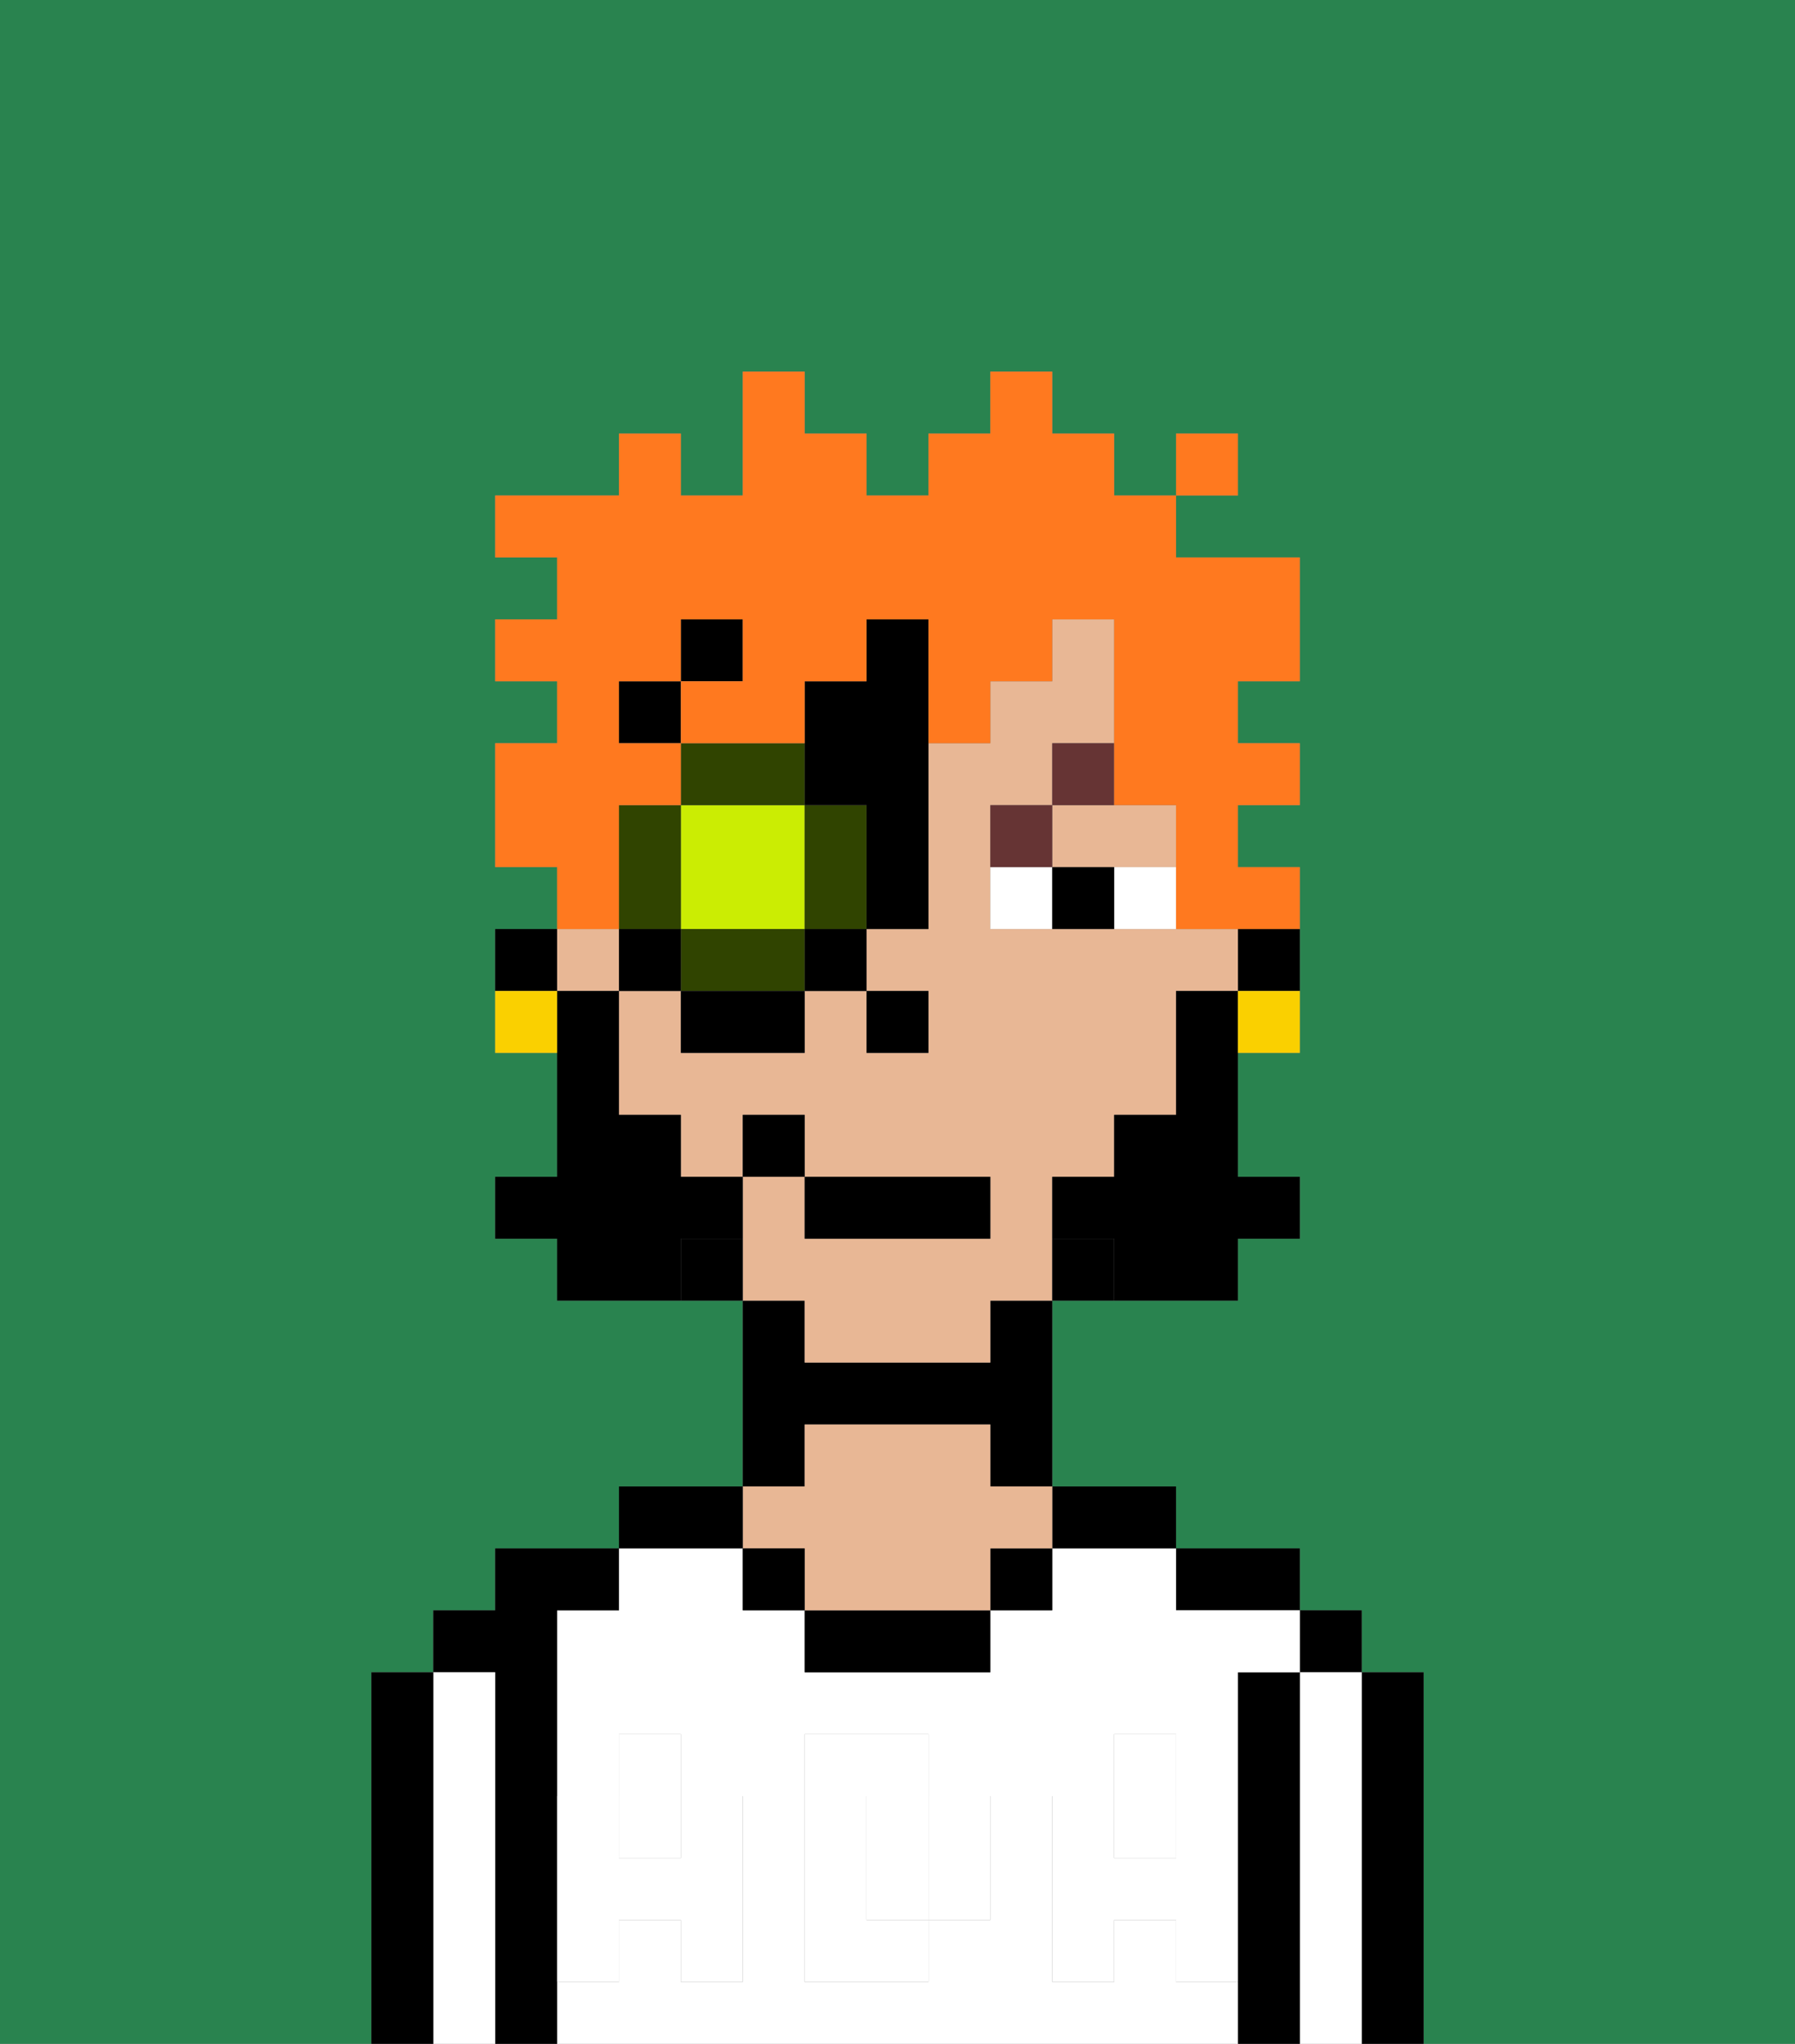 <svg xmlns="http://www.w3.org/2000/svg" viewBox="0 0 29 33"><rect x="0" y="0" width="29" height="33" fill="#808080" stroke="none"/><defs><style>polygon,rect,path{shape-rendering:crispedges;}.ha50-1{fill:#29834f;}.ha50-2{fill:#000000;}.ha50-3{fill:#ffffff;}.ha50-4{fill:#e8b795;}.ha50-5{fill:#ffffff;}.ha50-6{fill:#ffffff;}.ha50-7{fill:#663434;}.ha50-8{fill:#000000;}.ha50-9{fill:#fad000;}.ha50-10{fill:#cbed03;}.ha50-11{fill:#304400;}.ha50-12{fill:#ff791f;}</style></defs><path class="ha50-1" d="M6,32V27H7V26H8V25h2V24h2V21H9V20H8V19H9V17H8V15H9V14H8V12H9V11H8V10H9V9H8V8h2V7h1V8h1V6h1V7h1V8h1V7h1V6h1V7h1V8h1V7h1V8H19V9h2v2H20v1h1v1H20v1h1v3H20v2h1v1H20v1H17v3h2v1h2v1h1v1h1v6h6V0H0V33H6Z"/><path class="ha50-2" d="M23,27H22v6h1V27Z"/><rect class="ha50-2" x="21" y="26" width="1" height="1"/><path class="ha50-3" d="M22,27H21v6h1V27Z"/><path class="ha50-2" d="M21,27H20v6h1V27Z"/><path class="ha50-2" d="M20,26h1V25H19v1Z"/><rect class="ha50-3" x="10" y="29" width="1" height="1"/><rect class="ha50-3" x="18" y="29" width="1" height="1"/><path class="ha50-3" d="M15,29H14v2h1V29Z"/><path class="ha50-3" d="M19,32V31H18v1H17V29h1V28h1v1h1V27h1V26H19V25H17v1H16v1H13V26H12V25H10v1H9v3h1V28h1v1h1v3H11V31H10v1H9v1H20V32Zm-3-2v1H15v1H13V28h2v1h1Z"/><path class="ha50-2" d="M18,25h1V24H17v1Z"/><rect class="ha50-2" x="16" y="25" width="1" height="1"/><path class="ha50-2" d="M13,26v1h3V26H13Z"/><path class="ha50-2" d="M13,23h3v1h1V21H16v1H13V21H12v3h1Z"/><path class="ha50-4" d="M13,25v1h3V25h1V24H16V23H13v1H12v1Z"/><rect class="ha50-2" x="12" y="25" width="1" height="1"/><path class="ha50-2" d="M12,24H10v1h2Z"/><path class="ha50-2" d="M9,31V26h1V25H8v1H7v1H8v6H9V31Z"/><path class="ha50-3" d="M8,27H7v6H8V27Z"/><path class="ha50-2" d="M7,27H6v6H7V27Z"/><path class="ha50-5" d="M19,30H18V29H17v3h1V31h1v1h1V29H19Z"/><rect class="ha50-5" x="18" y="28" width="1" height="1"/><path class="ha50-5" d="M15,30v1h1V29H15Z"/><path class="ha50-5" d="M14,30V29h1V28H13v4h2V31H14Z"/><path class="ha50-5" d="M9,32h1V31h1v1h1V29H11v1H10V29H9v3Z"/><rect class="ha50-5" x="10" y="28" width="1" height="1"/><path class="ha50-2" d="M20,16h1V15H20Z"/><path class="ha50-4" d="M18,14h1V13H17v1Z"/><rect class="ha50-4" x="9" y="15" width="1" height="1"/><path class="ha50-4" d="M13,22h3V21h1V19h1V18h1V16h1V15H16V13h1V12h1V10H17v1H16v1H15v3H14v1h1v1H14V16H13v1H11V16H10v2h1v1h1V18h1v1h3v1H13V19H12v2h1Z"/><path class="ha50-2" d="M17,20v1h1V20Z"/><path class="ha50-2" d="M11,20v1h1V20Z"/><path class="ha50-2" d="M9,15H8v1H9Z"/><rect class="ha50-2" x="14" y="16" width="1" height="1"/><path class="ha50-6" d="M18,14v1h1V14Z"/><path class="ha50-6" d="M16,14v1h1V14Z"/><path class="ha50-2" d="M17,14v1h1V14Z"/><path class="ha50-7" d="M17,13H16v1h1Z"/><path class="ha50-7" d="M18,12H17v1h1Z"/><path class="ha50-8" d="M19,16v2H18v1H17v1h1v1h2V20h1V19H20V16Z"/><path class="ha50-8" d="M12,20V19H11V18H10V16H9v3H8v1H9v1h2V20Z"/><rect class="ha50-2" x="13" y="19" width="3" height="1"/><rect class="ha50-2" x="12" y="18" width="1" height="1"/><path class="ha50-9" d="M20,17h1V16H20Z"/><path class="ha50-9" d="M8,16v1H9V16Z"/><path class="ha50-10" d="M11,15h2V13H11v2Z"/><path class="ha50-11" d="M13,13v2h1V13Z"/><path class="ha50-11" d="M12,15H11v1h2V15Z"/><path class="ha50-11" d="M11,14V13H10v2h1Z"/><path class="ha50-11" d="M13,12H11v1h2Z"/><rect class="ha50-2" x="10" y="15" width="1" height="1"/><rect class="ha50-2" x="11" y="16" width="2" height="1"/><rect class="ha50-2" x="13" y="15" width="1" height="1"/><rect class="ha50-2" x="10" y="11" width="1" height="1"/><path class="ha50-2" d="M14,10v1H13v2h1v2h1V10Z"/><rect class="ha50-2" x="11" y="10" width="1" height="1"/><path class="ha50-12" d="M10,14V13h1V12H10V11h1V10h1v1H11v1h2V11h1V10h1v2h1V11h1V10h1v3h1v2h2V14H20V13h1V12H20V11h1V9H19V8H18V7H17V6H16V7H15V8H14V7H13V6H12V8H11V7H10V8H8V9H9v1H8v1H9v1H8v2H9v1h1Z"/><rect class="ha50-12" x="19" y="7" width="1" height="1"/></svg>